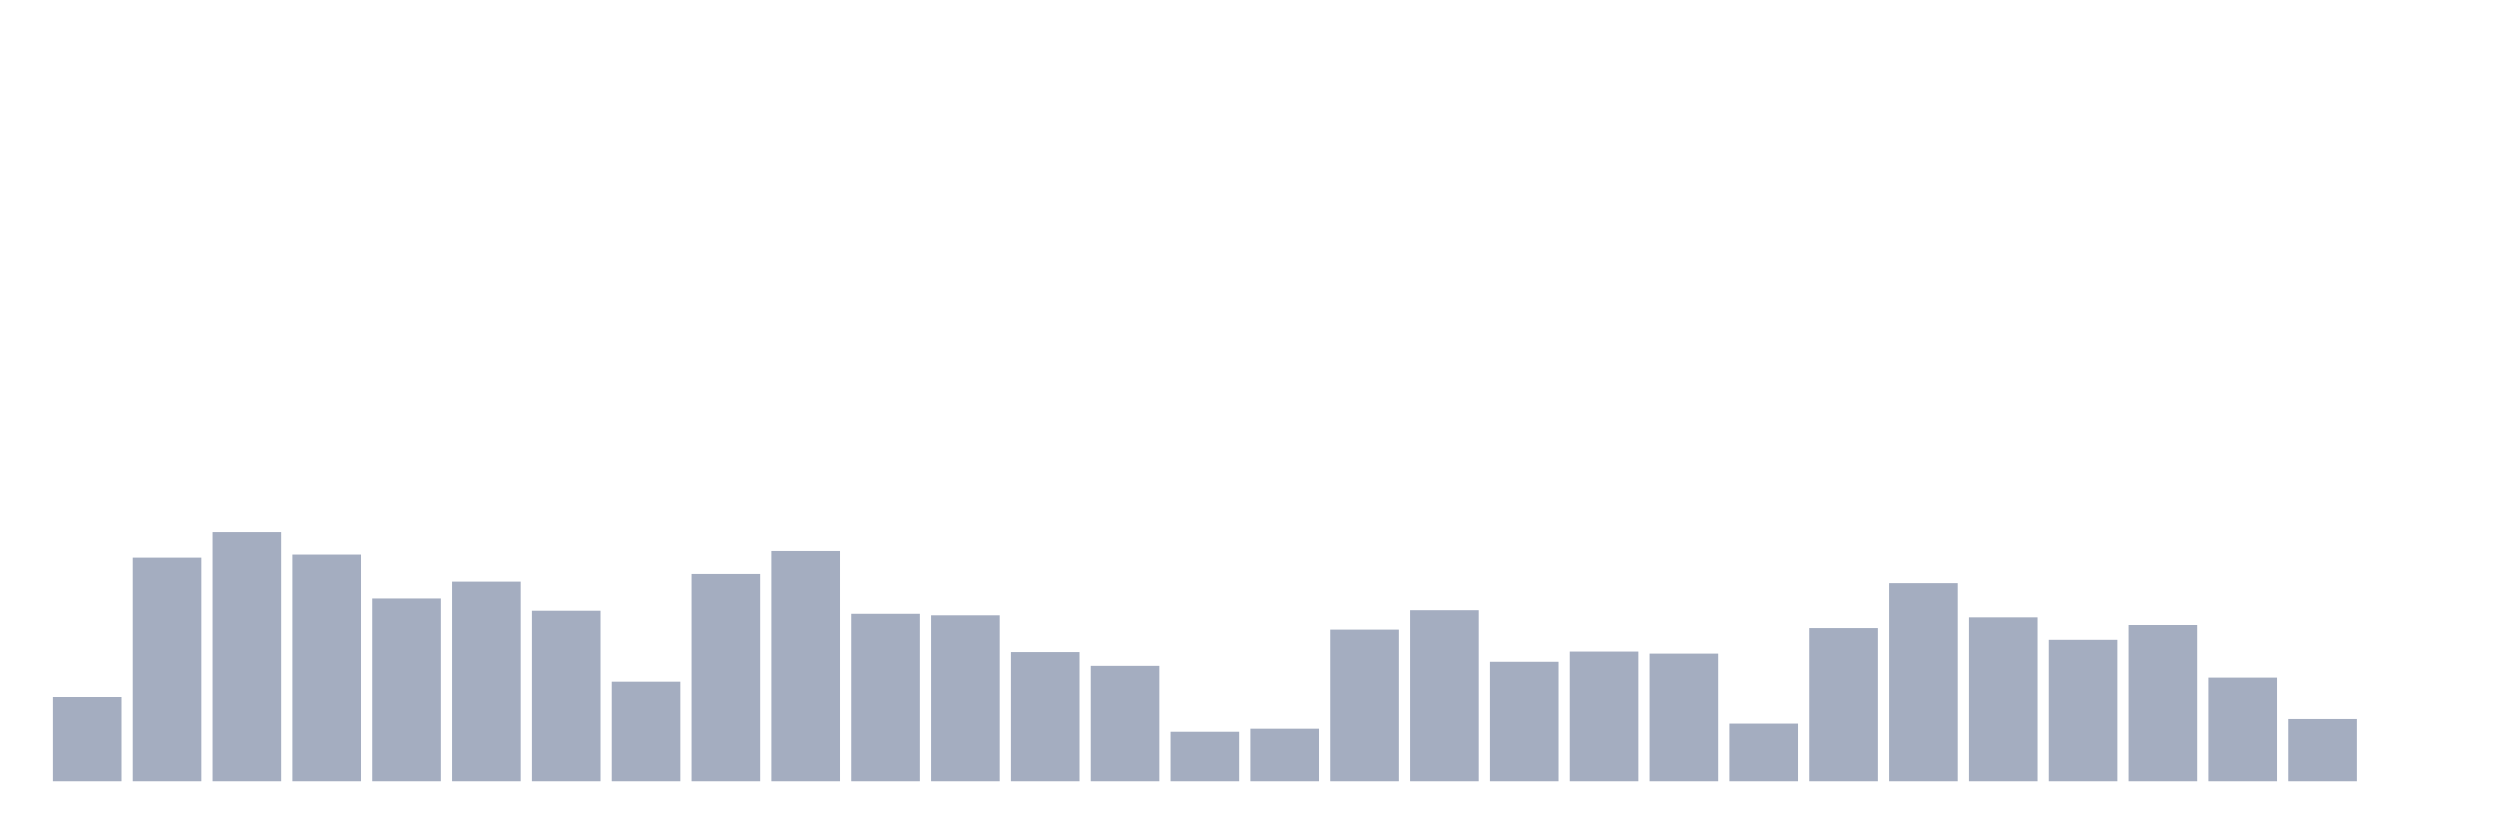<svg xmlns="http://www.w3.org/2000/svg" viewBox="0 0 480 160"><g transform="translate(10,10)"><rect class="bar" x="0.153" width="13.175" y="123.824" height="16.176" fill="rgb(164,173,192)"></rect><rect class="bar" x="15.482" width="13.175" y="97.059" height="42.941" fill="rgb(164,173,192)"></rect><rect class="bar" x="30.81" width="13.175" y="92.157" height="47.843" fill="rgb(164,173,192)"></rect><rect class="bar" x="46.138" width="13.175" y="96.471" height="43.529" fill="rgb(164,173,192)"></rect><rect class="bar" x="61.466" width="13.175" y="104.902" height="35.098" fill="rgb(164,173,192)"></rect><rect class="bar" x="76.794" width="13.175" y="101.667" height="38.333" fill="rgb(164,173,192)"></rect><rect class="bar" x="92.123" width="13.175" y="107.255" height="32.745" fill="rgb(164,173,192)"></rect><rect class="bar" x="107.451" width="13.175" y="120.882" height="19.118" fill="rgb(164,173,192)"></rect><rect class="bar" x="122.779" width="13.175" y="100.196" height="39.804" fill="rgb(164,173,192)"></rect><rect class="bar" x="138.107" width="13.175" y="95.784" height="44.216" fill="rgb(164,173,192)"></rect><rect class="bar" x="153.436" width="13.175" y="107.843" height="32.157" fill="rgb(164,173,192)"></rect><rect class="bar" x="168.764" width="13.175" y="108.137" height="31.863" fill="rgb(164,173,192)"></rect><rect class="bar" x="184.092" width="13.175" y="115.196" height="24.804" fill="rgb(164,173,192)"></rect><rect class="bar" x="199.42" width="13.175" y="117.843" height="22.157" fill="rgb(164,173,192)"></rect><rect class="bar" x="214.748" width="13.175" y="130.49" height="9.51" fill="rgb(164,173,192)"></rect><rect class="bar" x="230.077" width="13.175" y="129.902" height="10.098" fill="rgb(164,173,192)"></rect><rect class="bar" x="245.405" width="13.175" y="110.882" height="29.118" fill="rgb(164,173,192)"></rect><rect class="bar" x="260.733" width="13.175" y="107.157" height="32.843" fill="rgb(164,173,192)"></rect><rect class="bar" x="276.061" width="13.175" y="117.059" height="22.941" fill="rgb(164,173,192)"></rect><rect class="bar" x="291.39" width="13.175" y="115.098" height="24.902" fill="rgb(164,173,192)"></rect><rect class="bar" x="306.718" width="13.175" y="115.49" height="24.51" fill="rgb(164,173,192)"></rect><rect class="bar" x="322.046" width="13.175" y="128.922" height="11.078" fill="rgb(164,173,192)"></rect><rect class="bar" x="337.374" width="13.175" y="110.588" height="29.412" fill="rgb(164,173,192)"></rect><rect class="bar" x="352.702" width="13.175" y="101.961" height="38.039" fill="rgb(164,173,192)"></rect><rect class="bar" x="368.031" width="13.175" y="108.529" height="31.471" fill="rgb(164,173,192)"></rect><rect class="bar" x="383.359" width="13.175" y="112.843" height="27.157" fill="rgb(164,173,192)"></rect><rect class="bar" x="398.687" width="13.175" y="110" height="30" fill="rgb(164,173,192)"></rect><rect class="bar" x="414.015" width="13.175" y="120.098" height="19.902" fill="rgb(164,173,192)"></rect><rect class="bar" x="429.344" width="13.175" y="128.039" height="11.961" fill="rgb(164,173,192)"></rect><rect class="bar" x="444.672" width="13.175" y="140" height="0" fill="rgb(164,173,192)"></rect></g></svg>
